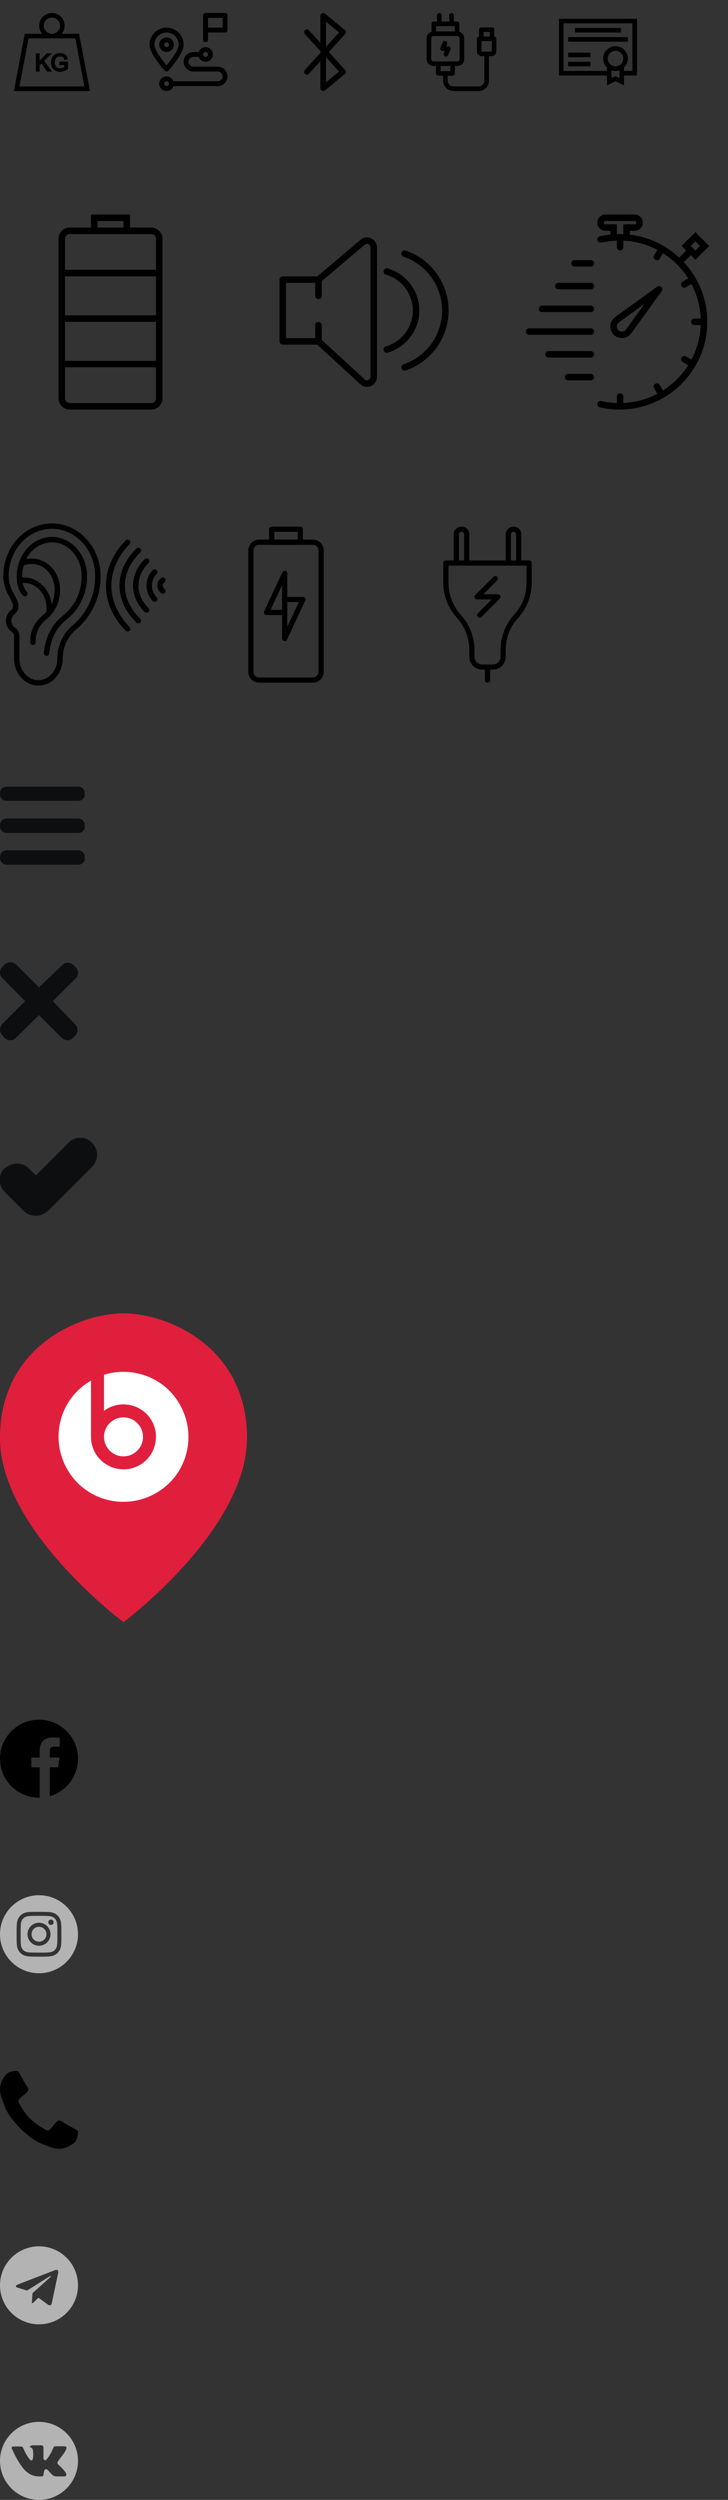 <svg width="224" height="769" viewBox="0 0 224 769" fill="none" xmlns="http://www.w3.org/2000/svg">
<rect x="0" y="0" width="224" height="769" fill="#333333" stroke="none"/>
<path d="M24.337 10.4H18.974C19.539 9.723 19.88 8.852 19.88 7.903C19.88 5.751 18.129 4 15.977 4C13.825 4 12.074 5.751 12.074 7.903C12.074 8.852 12.415 9.723 12.98 10.4H7.617L4.281 28H27.673L24.337 10.4ZM15.977 5.406C17.354 5.406 18.474 6.526 18.474 7.903C18.474 9.28 17.354 10.4 15.977 10.4C14.6 10.4 13.48 9.28 13.48 7.903C13.48 6.526 14.6 5.406 15.977 5.406ZM8.781 11.806H23.173L25.975 26.594H5.979L8.781 11.806Z" fill="black"/>
<path d="M16.006 16.403H14.409L12.178 18.631V16.403H11.031V22.023H12.178V20.102L12.756 19.538L14.504 22.023H15.985L13.575 18.75L16.006 16.403Z" fill="black"/>
<path d="M18.275 20.001H19.79V20.617C19.669 20.706 19.503 20.793 19.296 20.877C19.044 20.979 18.782 21.03 18.518 21.03C18.215 21.03 17.926 20.963 17.657 20.829C17.399 20.701 17.206 20.509 17.07 20.243C16.929 19.968 16.858 19.615 16.858 19.195C16.858 18.855 16.919 18.535 17.037 18.247C17.104 18.087 17.2 17.938 17.321 17.803C17.436 17.675 17.594 17.569 17.788 17.488C17.986 17.405 18.228 17.363 18.507 17.363C18.735 17.363 18.943 17.403 19.127 17.48C19.302 17.554 19.436 17.651 19.525 17.768C19.622 17.895 19.706 18.078 19.775 18.311L19.84 18.53L20.895 18.241L20.839 18.019C20.742 17.642 20.596 17.329 20.405 17.089C20.209 16.842 19.939 16.648 19.601 16.513C19.274 16.381 18.904 16.315 18.504 16.315C17.954 16.315 17.459 16.431 17.033 16.659C16.597 16.892 16.259 17.253 16.028 17.731C15.804 18.196 15.69 18.703 15.69 19.237C15.69 19.779 15.805 20.277 16.032 20.718C16.265 21.17 16.613 21.52 17.068 21.759C17.514 21.992 18.015 22.111 18.556 22.111C18.958 22.111 19.355 22.038 19.736 21.893C20.113 21.751 20.483 21.536 20.836 21.255L20.923 21.185V18.927L18.275 18.931V20.001Z" fill="black"/>
<path d="M51.25 8.5C48.355 8.5 46 10.855 46 13.75C46 16.444 50.212 21.215 50.692 21.751C50.834 21.909 51.037 22 51.25 22C51.463 22 51.666 21.909 51.808 21.751C52.288 21.215 56.5 16.444 56.5 13.75C56.5 10.855 54.145 8.5 51.25 8.5ZM51.25 20.105C49.612 18.163 47.5 15.181 47.5 13.75C47.5 11.683 49.183 10 51.25 10C53.317 10 55 11.683 55 13.75C55 15.18 52.888 18.163 51.25 20.105Z" fill="black"/>
<path d="M51.25 11.5C50.01 11.5 49 12.509 49 13.75C49 14.991 50.01 16 51.25 16C52.49 16 53.5 14.991 53.5 13.75C53.5 12.509 52.49 11.5 51.25 11.5ZM51.25 14.5C50.836 14.5 50.5 14.164 50.5 13.75C50.5 13.336 50.836 13 51.25 13C51.664 13 52 13.336 52 13.75C52 14.164 51.664 14.5 51.25 14.5Z" fill="black"/>
<path d="M69.25 4H63.25C62.836 4 62.5 4.336 62.5 4.75V9.25V12.25C62.5 12.664 62.836 13 63.25 13C63.664 13 64 12.664 64 12.25V10H69.25C69.664 10 70 9.664 70 9.25V4.75C70 4.336 69.664 4 69.25 4ZM68.5 8.5H64V5.5H68.5V8.5Z" fill="black"/>
<path d="M67 20.5H59.5C58.673 20.5 58 19.826 58 19C58 18.174 58.673 17.5 59.5 17.5H61.138C61.449 18.372 62.273 19 63.25 19C64.49 19 65.5 17.991 65.5 16.75C65.5 15.509 64.49 14.5 63.25 14.5C62.273 14.5 61.449 15.129 61.138 16H59.5C57.846 16 56.5 17.346 56.5 19C56.5 20.654 57.846 22 59.5 22H67C67.826 22 68.5 22.674 68.5 23.5C68.5 24.326 67.826 25 67 25H53.362C53.051 24.128 52.227 23.5 51.25 23.5C50.01 23.5 49 24.509 49 25.75C49 26.991 50.01 28 51.25 28C52.227 28 53.051 27.372 53.362 26.5H67C68.654 26.5 70 25.154 70 23.5C70 21.846 68.654 20.5 67 20.5ZM63.25 16C63.664 16 64 16.336 64 16.75C64 17.164 63.664 17.5 63.25 17.5C62.836 17.5 62.5 17.164 62.5 16.75C62.5 16.336 62.836 16 63.25 16ZM51.25 26.5C50.836 26.5 50.5 26.164 50.5 25.75C50.5 25.336 50.836 25 51.25 25C51.664 25 52 25.336 52 25.75C52 26.164 51.664 26.5 51.25 26.5Z" fill="black"/>
<g clip-path="url(#clip0)">
<path d="M106.205 21.521L101.164 16L106.205 10.479C106.364 10.306 106.445 10.074 106.428 9.839C106.411 9.604 106.298 9.386 106.116 9.236L99.987 4.196C99.731 3.985 99.375 3.94 99.075 4.083C98.774 4.224 98.582 4.527 98.582 4.859V13.174L95.064 9.32C94.744 8.97 94.2 8.946 93.85 9.265C93.5 9.585 93.475 10.129 93.795 10.479L98.582 15.722V16.278L93.795 21.521C93.475 21.871 93.5 22.415 93.85 22.735C94.201 23.055 94.744 23.03 95.064 22.68L98.582 18.827V27.141C98.582 27.473 98.774 27.776 99.074 27.918C99.191 27.973 99.317 28 99.441 28C99.637 28 99.831 27.934 99.987 27.805L106.116 22.764C106.298 22.614 106.411 22.396 106.428 22.162C106.444 21.927 106.364 21.695 106.205 21.521ZM100.301 6.678L104.326 9.989L100.301 14.397V6.678ZM100.301 25.322V17.604L104.326 22.012L100.301 25.322Z" fill="black"/>
</g>
<g clip-path="url(#clip1)">
<path d="M152.08 11.227V9.126C152.08 8.736 151.764 8.42 151.374 8.42H148.096C147.706 8.42 147.39 8.736 147.39 9.126V11.227C147.03 11.26 146.748 11.562 146.748 11.93V15.726C146.748 16.591 147.451 17.294 148.316 17.294H149.029V24.814C149.029 25.792 148.233 26.588 147.255 26.588H139.538C138.56 26.588 137.764 25.792 137.764 24.814V23.294H139.265C139.655 23.294 139.971 22.978 139.971 22.588V20.298H140.721C141.889 20.298 142.839 19.348 142.839 18.18V11.778C142.839 10.826 142.207 10.019 141.341 9.753V7.333C141.341 6.943 141.025 6.627 140.635 6.627H139.647V4.706C139.647 4.316 139.331 4 138.941 4C138.551 4 138.235 4.316 138.235 4.706V6.627H135.881V4.706C135.881 4.316 135.565 4 135.176 4C134.786 4 134.47 4.316 134.47 4.706V6.627H133.482C133.092 6.627 132.776 6.943 132.776 7.333V9.753C131.91 10.019 131.278 10.826 131.278 11.778V18.18C131.278 19.348 132.228 20.298 133.396 20.298H134.145V22.588C134.145 22.978 134.461 23.294 134.851 23.294H136.352V24.814C136.352 26.571 137.782 28 139.538 28H147.255C149.012 28 150.441 26.571 150.441 24.814V17.294H151.153C152.018 17.294 152.722 16.591 152.722 15.726V11.93C152.722 11.562 152.44 11.26 152.08 11.227ZM139.929 8.039V9.661H134.188V8.039H139.929ZM132.69 18.18V11.778C132.69 11.389 133.006 11.072 133.396 11.072H140.721C141.11 11.072 141.427 11.389 141.427 11.778V18.18C141.427 18.57 141.11 18.886 140.721 18.886C140.425 18.886 133.732 18.886 133.396 18.886C133.006 18.886 132.69 18.57 132.69 18.18ZM135.557 20.298H138.56V21.882H135.557V20.298ZM150.668 9.832V11.224H148.802V9.832H150.668ZM151.31 15.726C151.31 15.812 151.24 15.883 151.153 15.883C151.067 15.883 149.115 15.883 148.316 15.883C148.23 15.883 148.16 15.812 148.16 15.726V12.636H151.31V15.726Z" fill="black"/>
<path d="M136.164 15.685H136.88L136.568 16.409C136.413 16.767 136.578 17.182 136.936 17.337C137.295 17.491 137.71 17.326 137.864 16.968L138.601 15.259C138.802 14.793 138.459 14.274 137.953 14.274H137.237L137.549 13.55C137.703 13.192 137.538 12.776 137.18 12.622C136.822 12.468 136.407 12.633 136.253 12.991L135.516 14.7C135.315 15.166 135.657 15.685 136.164 15.685Z" fill="black"/>
</g>
<path d="M196 5.781H172V23.227H186.764V26.254L189.388 24.973L192.013 26.254V23.227H196V5.781ZM189.388 20.413C188.07 20.413 186.998 19.341 186.998 18.022C186.998 16.704 188.07 15.632 189.388 15.632C190.707 15.632 191.779 16.704 191.779 18.022C191.779 19.341 190.707 20.413 189.388 20.413ZM189.388 23.407L188.171 24.002V21.618C188.553 21.748 188.962 21.819 189.388 21.819C189.814 21.819 190.224 21.748 190.606 21.618V24.002L189.388 23.407ZM194.594 21.82H192.013V20.763C192.734 20.071 193.185 19.099 193.185 18.022C193.185 15.929 191.482 14.226 189.388 14.226C187.295 14.226 185.592 15.929 185.592 18.022C185.592 19.099 186.042 20.071 186.764 20.763V21.82H173.406V7.188H194.594V21.82Z" fill="black"/>
<path d="M174.814 11.411H193.186V12.817H174.814V11.411Z" fill="black"/>
<path d="M176.925 8.596H191.075V10.002H176.925V8.596Z" fill="black"/>
<path d="M174.814 19.006H181.654V20.412H174.814V19.006Z" fill="black"/>
<path d="M174.814 16.191H181.654V17.597H174.814V16.191Z" fill="black"/>
<path d="M46.536 70H40V66H28V70H21.464C19.554 70 18 71.554 18 73.464V122.536C18 124.446 19.554 126 21.464 126H46.536C48.446 126 50 124.446 50 122.536V73.464C50 71.554 48.446 70 46.536 70ZM20 85H48V97H20V85ZM20 99H48V111H20V99ZM30 68H38V70H30V68ZM21.464 72H28H40H46.536C47.344 72 48 72.656 48 73.464V83H20V73.464C20 72.656 20.656 72 21.464 72ZM46.536 124H21.464C20.656 124 20 123.344 20 122.536V113H48V122.536C48 123.344 47.344 124 46.536 124Z" fill="black"/>
<g clip-path="url(#clip2)">
<path d="M114.404 73.413C113.428 72.861 112.273 72.879 111.314 73.457C111.268 73.484 111.224 73.516 111.184 73.55L97.634 85.013H87C86.447 85.013 86 85.46 86 86.013V105.013C86 105.279 86.105 105.533 86.293 105.72C86.481 105.907 86.734 106.013 87 106.013L97.61 106.008L111.153 118.448C111.203 118.494 111.257 118.534 111.314 118.568C111.806 118.865 112.351 119.014 112.896 119.014C113.413 119.013 113.929 118.88 114.404 118.612C115.403 118.048 116 117.018 116 115.857V76.169C116 75.008 115.403 73.978 114.404 73.413ZM114 115.857C114 116.288 113.783 116.667 113.421 116.872C113.266 116.959 112.873 117.127 112.421 116.898L99 104.569V100.013C99 99.46 98.553 99.013 98 99.013C97.447 99.013 97 99.46 97 100.013V104.009L88 104.013V87.013H97V91.013C97 91.566 97.447 92.013 98 92.013C98.553 92.013 99 91.566 99 91.013V86.477L112.405 75.137C112.866 74.895 113.265 75.067 113.421 75.155C113.783 75.36 114 75.739 114 76.169V115.857Z" fill="black"/>
<path d="M124.797 77.066C124.274 76.889 123.706 77.169 123.528 77.692C123.351 78.214 123.631 78.783 124.154 78.961C131.255 81.372 136.026 88.024 136.026 95.514C136.026 102.997 131.264 109.65 124.177 112.068C123.655 112.246 123.375 112.814 123.554 113.338C123.696 113.753 124.084 114.015 124.5 114.015C124.607 114.015 124.716 113.998 124.823 113.961C132.719 111.268 138.025 103.855 138.025 95.515C138.026 87.166 132.71 79.753 124.797 77.066Z" fill="black"/>
<path d="M129.026 95.513C129.026 89.541 125.017 84.211 119.277 82.551C118.744 82.4 118.193 82.703 118.039 83.235C117.886 83.765 118.191 84.32 118.723 84.473C123.612 85.886 127.027 90.426 127.027 95.513C127.027 100.6 123.612 105.14 118.723 106.553C118.192 106.706 117.886 107.261 118.039 107.791C118.166 108.229 118.565 108.514 119 108.514C119.092 108.514 119.185 108.501 119.277 108.475C125.018 106.815 129.026 101.485 129.026 95.513Z" fill="black"/>
</g>
<path d="M191.634 103.989C192.675 103.908 193.624 103.377 194.24 102.53L203.603 89.586C203.89 89.189 203.847 88.641 203.499 88.293C203.151 87.946 202.603 87.903 202.206 88.189L189.26 97.555C188.416 98.169 187.885 99.118 187.804 100.159C187.723 101.2 188.1 102.219 188.837 102.956C189.508 103.628 190.413 104 191.354 104C191.447 104 191.54 103.996 191.634 103.989ZM189.798 100.315C189.833 99.858 190.067 99.441 190.435 99.173L198.332 93.46L192.621 101.355C192.351 101.726 191.934 101.959 191.477 101.995C191.022 102.025 190.575 101.867 190.25 101.542C189.928 101.219 189.762 100.771 189.798 100.315Z" fill="black"/>
<path d="M214.034 85.564C214.024 85.543 214.024 85.521 214.013 85.5C214.001 85.48 213.982 85.469 213.969 85.45C212.958 83.716 211.762 82.103 210.404 80.641L212.552 78.494L213.966 79.908L218.208 75.665L213.966 71.423L209.723 75.665L211.138 77.08L208.99 79.227C207.528 77.869 205.916 76.672 204.181 75.661C204.162 75.648 204.151 75.629 204.131 75.617C204.11 75.605 204.088 75.606 204.067 75.595C200.974 73.813 197.499 72.626 193.794 72.191V71H195.294C196.673 71 197.794 69.879 197.794 68.5C197.794 67.121 196.672 66 195.293 66H186.293C184.914 66 183.793 67.121 183.793 68.5C183.793 69.879 184.914 71 186.293 71H187.793V72.156C186.713 72.271 185.635 72.447 184.569 72.691C184.031 72.814 183.694 73.351 183.818 73.889C183.941 74.427 184.478 74.765 185.016 74.64C185.936 74.429 186.865 74.27 187.796 74.163L188.869 74.08C189.197 74.055 189.499 74.037 189.793 74.023V76C189.793 76.553 190.24 77 190.793 77C191.346 77 191.793 76.553 191.793 76V74.03C195.554 74.203 199.098 75.213 202.249 76.875L201.263 78.582C200.987 79.061 201.151 79.672 201.629 79.948C201.786 80.039 201.958 80.082 202.128 80.082C202.474 80.082 202.81 79.903 202.995 79.582L203.978 77.879C207.107 79.864 209.765 82.522 211.75 85.651L210.047 86.634C209.57 86.91 209.406 87.521 209.683 88C209.869 88.321 210.204 88.5 210.55 88.5C210.72 88.5 210.892 88.457 211.049 88.366L212.756 87.38C214.441 90.576 215.454 94.178 215.605 97.999H213.63C213.077 97.999 212.63 98.446 212.63 98.999C212.63 99.552 213.077 99.999 213.63 99.999H215.605C215.454 103.82 214.441 107.422 212.756 110.618L211.049 109.632C210.571 109.356 209.959 109.518 209.683 109.998C209.407 110.477 209.571 111.088 210.049 111.364L211.752 112.347C209.767 115.476 207.109 118.134 203.98 120.119L202.997 118.416C202.72 117.936 202.107 117.773 201.631 118.05C201.152 118.326 200.988 118.938 201.265 119.416L202.251 121.123C199.1 122.785 195.556 123.795 191.795 123.968V122C191.795 121.447 191.348 121 190.795 121C190.242 121 189.795 121.447 189.795 122V123.976C188.198 123.921 186.596 123.721 185.019 123.359C184.481 123.23 183.944 123.572 183.821 124.11C183.697 124.648 184.034 125.185 184.572 125.308C186.568 125.768 188.607 126 190.63 126C190.679 126 190.726 125.997 190.775 125.996C190.782 125.996 190.787 126 190.793 126C190.801 126 190.808 125.995 190.816 125.995C195.623 125.962 200.133 124.664 204.035 122.422C204.066 122.408 204.099 122.401 204.129 122.383C204.149 122.371 204.16 122.352 204.179 122.339C208.218 119.985 211.593 116.614 213.952 112.578C213.971 112.551 213.995 112.53 214.012 112.5C214.024 112.479 214.023 112.457 214.033 112.436C216.317 108.476 217.63 103.89 217.63 99C217.63 94.11 216.317 89.524 214.034 85.564ZM213.965 74.251L215.379 75.665L213.965 77.08L212.55 75.665L213.965 74.251ZM189.793 72.021V69H186.293C186.018 69 185.793 68.775 185.793 68.5C185.793 68.225 186.018 68 186.293 68H195.293C195.568 68 195.793 68.225 195.793 68.5C195.793 68.775 195.568 69 195.293 69H191.793V72.021C191.445 72.007 191.113 72 190.793 72C190.765 72 190.733 72.002 190.705 72.002C190.68 72.002 190.655 72 190.63 72C190.466 72 190.302 72.011 190.138 72.014C190.022 72.017 189.913 72.016 189.793 72.021Z" fill="black"/>
<path d="M181.793 80H176.793C176.24 80 175.793 80.447 175.793 81C175.793 81.553 176.24 82 176.793 82H181.793C182.346 82 182.793 81.553 182.793 81C182.793 80.447 182.346 80 181.793 80Z" fill="black"/>
<path d="M181.793 87H171.793C171.24 87 170.793 87.447 170.793 88C170.793 88.553 171.24 89 171.793 89H181.793C182.346 89 182.793 88.553 182.793 88C182.793 87.447 182.346 87 181.793 87Z" fill="black"/>
<path d="M181.793 94H166.793C166.24 94 165.793 94.447 165.793 95C165.793 95.553 166.24 96 166.793 96H181.793C182.346 96 182.793 95.553 182.793 95C182.793 94.447 182.346 94 181.793 94Z" fill="black"/>
<path d="M181.793 101H162.793C162.24 101 161.793 101.447 161.793 102C161.793 102.553 162.24 103 162.793 103H181.793C182.346 103 182.793 102.553 182.793 102C182.793 101.447 182.346 101 181.793 101Z" fill="black"/>
<path d="M181.793 108H168.793C168.24 108 167.793 108.447 167.793 109C167.793 109.553 168.24 110 168.793 110H181.793C182.346 110 182.793 109.553 182.793 109C182.793 108.447 182.346 108 181.793 108Z" fill="black"/>
<path d="M181.793 115H174.793C174.24 115 173.793 115.447 173.793 116C173.793 116.553 174.24 117 174.793 117H181.793C182.346 117 182.793 116.553 182.793 116C182.793 115.447 182.346 115 181.793 115Z" fill="black"/>
<g clip-path="url(#clip3)">
<path d="M15.971 161C7.716 161 1 168.276 1 177.259C1.032 179.342 1.603 181.381 2.658 183.178C3.156 184.028 3.583 184.918 3.933 185.839C4.166 186.516 3.943 187.266 3.378 187.705C2.395 188.491 1.825 189.683 1.832 190.942C1.828 192.324 2.511 193.619 3.656 194.395C4.067 194.674 4.317 195.136 4.327 195.633V202.585C4.327 207.171 7.684 210.903 11.812 210.903C15.94 210.903 19.298 207.171 19.298 202.585C19.285 199.16 20.774 195.901 23.373 193.67C28.244 189.605 31.024 183.562 30.942 177.218C30.942 168.276 24.226 161 15.971 161ZM22.292 192.406C19.323 194.953 17.621 198.674 17.634 202.585C17.634 206.254 15.022 209.239 11.812 209.239C8.603 209.239 5.99 206.254 5.99 202.585V195.633C5.977 194.603 5.471 193.642 4.63 193.047C3.92 192.583 3.493 191.79 3.495 190.942C3.489 190.176 3.84 189.452 4.443 188.982C5.551 188.095 5.973 186.603 5.496 185.267C5.113 184.259 4.647 183.286 4.101 182.356C3.185 180.797 2.689 179.027 2.663 177.218C2.663 169.193 8.633 162.663 15.971 162.663C23.308 162.663 29.278 169.193 29.278 177.218C29.354 183.074 26.788 188.653 22.292 192.406Z" fill="black"/>
<path d="M15.971 165.159C11.336 165.159 7.383 168.445 5.849 173.04C5.838 173.067 5.831 173.094 5.822 173.123C5.384 174.457 5.159 175.852 5.157 177.257C5.157 178.255 5.157 181.307 7.064 183.214C7.39 183.529 7.909 183.525 8.23 183.204C8.551 182.883 8.555 182.364 8.24 182.038C7.557 181.279 7.118 180.331 6.981 179.318C7.115 179.31 7.247 179.299 7.386 179.299C11.203 179.298 14.307 182.791 14.307 187.082C14.307 187.481 14.288 187.855 14.257 188.224C13.843 188.666 13.403 189.083 12.938 189.472C10.516 191.456 9.173 194.467 9.317 197.595C9.317 198.055 9.689 198.427 10.149 198.427C10.608 198.427 10.98 198.055 10.98 197.595C10.837 194.958 11.965 192.412 14.013 190.744C16.947 188.492 18.607 184.957 18.466 181.26C18.466 176.054 14.549 171.812 9.733 171.812C9.18 171.814 8.628 171.872 8.087 171.987C9.533 168.918 12.58 166.922 15.971 166.822C21.015 166.822 25.119 171.502 25.119 177.255C25.185 181.787 23.219 186.111 19.762 189.041C19.647 189.14 19.52 189.246 19.382 189.362C17.727 190.738 14.284 193.604 13.481 200.831C13.432 201.286 13.761 201.695 14.216 201.745C14.246 201.75 14.277 201.753 14.307 201.754C14.731 201.753 15.087 201.435 15.133 201.014C15.863 194.451 18.843 191.972 20.445 190.64C20.592 190.517 20.727 190.404 20.849 190.299C24.677 187.057 26.854 182.271 26.783 177.255C26.783 170.585 21.932 165.159 15.971 165.159ZM9.733 173.476C13.631 173.476 16.802 176.969 16.802 181.26C16.84 182.834 16.528 184.397 15.888 185.835C15.329 181.211 11.735 177.634 7.388 177.634C7.195 177.634 7.011 177.648 6.825 177.662C6.825 177.502 6.825 177.363 6.825 177.255C6.826 176.143 6.985 175.036 7.298 173.969C8.069 173.645 8.897 173.478 9.733 173.476Z" fill="black"/>
<path d="M42.585 180.129C42.649 177.508 43.761 175.022 45.672 173.226C45.904 173.02 46.002 172.702 45.926 172.401C45.85 172.1 45.613 171.866 45.311 171.795C45.008 171.723 44.692 171.826 44.489 172.062C42.268 174.165 40.983 177.071 40.922 180.129C40.983 183.188 42.268 186.094 44.489 188.197C44.692 188.432 45.008 188.535 45.311 188.464C45.613 188.393 45.85 188.159 45.926 187.858C46.002 187.557 45.904 187.239 45.672 187.032C43.761 185.237 42.649 182.751 42.585 180.129Z" fill="black"/>
<path d="M48.129 175.349C47.964 175.203 47.748 175.128 47.528 175.14C47.307 175.153 47.101 175.253 46.954 175.418C44.456 178.062 44.456 182.197 46.954 184.841C47.152 185.063 47.453 185.163 47.744 185.102C48.035 185.042 48.272 184.831 48.365 184.549C48.459 184.267 48.395 183.957 48.197 183.735C46.26 181.721 46.26 178.537 48.197 176.524C48.344 176.359 48.419 176.143 48.406 175.923C48.393 175.702 48.294 175.496 48.129 175.349Z" fill="black"/>
<path d="M50.689 177.909C50.381 177.568 49.856 177.541 49.514 177.848C48.815 178.399 48.407 179.239 48.407 180.129C48.407 181.019 48.815 181.86 49.514 182.411C49.734 182.616 50.048 182.688 50.335 182.596C50.622 182.505 50.837 182.266 50.898 181.971C50.958 181.676 50.855 181.372 50.627 181.175C50.305 180.919 50.103 180.54 50.071 180.129C50.103 179.719 50.305 179.34 50.627 179.084C50.968 178.777 50.996 178.251 50.689 177.909Z" fill="black"/>
<path d="M38.427 180.129C38.427 176.47 40.066 172.933 43.168 169.913C43.38 169.705 43.466 169.399 43.392 169.111C43.319 168.822 43.097 168.595 42.81 168.515C42.524 168.435 42.216 168.514 42.003 168.722C38.577 172.062 36.764 176.007 36.764 180.129C36.764 184.252 38.577 188.197 42.003 191.537C42.332 191.859 42.859 191.853 43.181 191.524C43.502 191.195 43.496 190.668 43.168 190.346C40.066 187.325 38.427 183.789 38.427 180.129Z" fill="black"/>
<path d="M34.268 180.129C34.268 175.56 36.2 171.158 39.855 167.404C40.063 167.191 40.142 166.883 40.061 166.597C39.98 166.31 39.753 166.088 39.465 166.014C39.176 165.941 38.87 166.027 38.662 166.24C34.7 170.315 32.605 175.118 32.605 180.129C32.605 185.14 34.7 189.943 38.662 194.019C38.984 194.348 39.511 194.355 39.841 194.033C40.17 193.711 40.176 193.184 39.855 192.854C36.2 189.1 34.268 184.699 34.268 180.129Z" fill="black"/>
</g>
<path d="M96.283 166H79.717C77.888 166 76.4 167.488 76.4 169.317V206.683C76.4 208.512 77.888 210 79.717 210H96.283C98.112 210 99.6 208.512 99.6 206.683V169.317C99.6 167.488 98.112 166 96.283 166ZM98 206.683C98 207.63 97.23 208.4 96.283 208.4H79.717C78.77 208.4 78 207.63 78 206.683V169.317C78 168.37 78.77 167.6 79.717 167.6H96.283C97.23 167.6 98 168.37 98 169.317V206.683H98Z" fill="black"/>
<path d="M92.4 162H83.6C83.158 162 82.8 162.358 82.8 162.8V166.8C82.8 167.242 83.158 167.6 83.6 167.6H92.4C92.842 167.6 93.2 167.242 93.2 166.8V162.8C93.2 162.358 92.842 162 92.4 162ZM91.6 166H84.4V163.6H91.6V166Z" fill="black"/>
<path d="M93.875 183.97C93.728 183.739 93.473 183.6 93.2 183.6H88.4V176.4C88.4 176.025 88.139 175.7 87.773 175.619C87.404 175.538 87.034 175.722 86.875 176.062L81.275 188.062C81.159 188.309 81.178 188.599 81.325 188.83C81.472 189.061 81.727 189.2 82 189.2H86.8V196.4C86.8 196.775 87.061 197.1 87.427 197.181C87.485 197.194 87.543 197.2 87.6 197.2C87.906 197.2 88.191 197.024 88.325 196.738L93.925 184.738C94.041 184.491 94.022 184.201 93.875 183.97ZM86.8 187.6H83.256L86.8 180.006V187.6ZM88.4 192.794V185.2H91.944L88.4 192.794Z" fill="black"/>
<path d="M162.8 172.4H160.4V164.4C160.4 163.04 159.36 162 158 162C156.64 162 155.6 163.04 155.6 164.4V172.4H144.4V164.4C144.4 163.04 143.36 162 142 162C140.64 162 139.6 163.04 139.6 164.4V172.4H137.2C136.72 172.4 136.4 172.72 136.4 173.2V179.28C136.4 183.28 137.92 187.12 140.64 190.08C143.04 192.8 144.4 196.32 144.4 199.92V202C144.4 204.24 146.16 206 148.4 206H149.2V209.2C149.2 209.68 149.52 210 150 210C150.48 210 150.8 209.68 150.8 209.2V206H151.6C153.84 206 155.6 204.24 155.6 202V200C155.6 196.32 156.88 192.88 159.36 190.16C162.08 187.2 163.6 183.28 163.6 179.28V173.2C163.6 172.72 163.28 172.4 162.8 172.4ZM157.2 164.4C157.2 163.92 157.52 163.6 158 163.6C158.48 163.6 158.8 163.92 158.8 164.4V172.4H157.2V164.4ZM141.2 164.4C141.2 164 141.52 163.6 142 163.6C142.48 163.6 142.8 163.92 142.8 164.4V172.4H141.2V164.4H141.2ZM162 179.2C162 182.88 160.72 186.32 158.24 189.04C155.52 192 154 195.92 154 199.92V202C154 203.36 152.96 204.4 151.6 204.4H148.4C147.04 204.4 146 203.36 146 202V200C146 196 144.48 192.08 141.76 189.12C139.36 186.4 138 182.88 138 179.28V174H140.4H143.6H156.4H159.6H162V179.2Z" fill="black"/>
<path d="M153.2 182.8H148.72L152.96 178.56C153.28 178.24 153.28 177.76 152.96 177.44C152.64 177.12 152.16 177.12 151.84 177.44L146.24 183.04C146 183.28 145.92 183.6 146.08 183.92C146.16 184.24 146.48 184.4 146.8 184.4H151.28L147.04 188.64C146.72 188.96 146.72 189.44 147.04 189.76C147.2 189.92 147.36 190 147.6 190C147.84 190 148 189.92 148.16 189.76L153.76 184.16C154 183.92 154.08 183.6 153.92 183.28C153.84 182.96 153.52 182.8 153.2 182.8Z" fill="black"/>
<g clip-path="url(#clip4)">
<path d="M28.414 351.655C26.483 349.448 23.172 349.448 21.241 351.379L11.034 361.586L8.828 359.379C6.897 357.448 3.586 357.448 1.655 359.379H1.379C-0.552 361.31 -0.552 364.621 1.379 366.552L7.448 372.621C8.552 373.724 9.931 374 11.034 374C12.414 374 13.517 373.448 14.621 372.621L28.414 358.827C30.345 356.896 30.345 353.586 28.414 351.655Z" fill="#0D0E0F"/>
</g>
<g clip-path="url(#clip5)">
<path d="M16.267 308L23.2 301.067C24.267 300 24.267 298.4 23.2 297.467L22.667 296.933C21.6 295.867 20 295.867 19.067 296.933L12 303.733L5.067 296.8C4 295.733 2.4 295.733 1.333 296.8L0.8 297.333C-0.267 298.4 -0.267 300 0.8 300.933L7.733 308L0.8 314.933C-0.267 316 -0.267 317.6 0.8 318.533L1.333 319.2C2.4 320.267 4 320.267 4.933 319.2L12 312.267L18.933 319.2C20 320.267 21.6 320.267 22.533 319.2L23.067 318.667C24.133 317.6 24.133 316 23.067 315.067L16.267 308Z" fill="#0D0E0F"/>
</g>
<path d="M13.936 552.845C13.838 552.859 13.734 552.878 13.636 552.892C13.734 552.873 13.833 552.859 13.936 552.845Z" fill="black"/>
<path d="M14.175 552.803C14.128 552.812 14.081 552.822 14.03 552.827C14.081 552.822 14.128 552.812 14.175 552.803Z" fill="black"/>
<path d="M13.364 552.92C13.247 552.934 13.13 552.944 13.012 552.953C13.13 552.948 13.247 552.934 13.364 552.92Z" fill="black"/>
<path d="M13.598 552.892C13.542 552.902 13.486 552.906 13.43 552.911C13.481 552.906 13.542 552.902 13.598 552.892Z" fill="black"/>
<path d="M14.503 552.737C14.461 552.747 14.419 552.756 14.377 552.766C14.419 552.756 14.461 552.747 14.503 552.737Z" fill="black"/>
<path d="M15.314 552.536C15.281 552.545 15.244 552.555 15.211 552.564C15.244 552.555 15.277 552.545 15.314 552.536Z" fill="black"/>
<path d="M15.066 552.602C15.028 552.611 14.991 552.62 14.953 552.63C14.995 552.625 15.028 552.616 15.066 552.602Z" fill="black"/>
<path d="M14.747 552.686C14.709 552.695 14.667 552.705 14.63 552.714C14.667 552.7 14.709 552.691 14.747 552.686Z" fill="black"/>
<path d="M13.008 552.958C12.947 552.963 12.881 552.967 12.82 552.972C12.881 552.967 12.947 552.963 13.008 552.958Z" fill="black"/>
<path d="M24 541C24 534.372 18.628 529 12 529C5.372 529 0 534.372 0 541C0 547.628 5.372 553 12 553C12.07 553 12.141 553 12.211 552.995V543.658H9.633V540.653H12.211V538.441C12.211 535.877 13.777 534.48 16.064 534.48C17.161 534.48 18.103 534.559 18.375 534.597V537.278H16.8C15.558 537.278 15.314 537.869 15.314 538.736V540.648H18.291L17.902 543.653H15.314V552.536C20.33 551.097 24 546.48 24 541Z" fill="black"/>
<path d="M12.792 552.972C12.666 552.981 12.544 552.986 12.417 552.991C12.544 552.986 12.666 552.981 12.792 552.972Z" fill="black"/>
<path d="M12.412 552.991C12.347 552.991 12.281 552.995 12.216 552.995C12.277 552.995 12.342 552.995 12.412 552.991Z" fill="black"/>
<g clip-path="url(#clip6)">
<path d="M24 242H2.063C0.869 242 0 242.869 0 244.063V244.389C0 245.475 0.869 246.344 2.063 246.344H24.109C25.195 246.344 26.172 245.475 26.172 244.281V244.063C26.063 242.869 25.195 242 24 242Z" fill="#0D0E0F"/>
<path d="M24 251.774H2.063C0.869 251.774 0 252.751 0 253.837V254.163C0 255.249 0.869 256.226 2.063 256.226H24.109C25.195 256.226 26.172 255.357 26.172 254.163V253.837C26.063 252.751 25.195 251.774 24 251.774Z" fill="#0D0E0F"/>
<path d="M24 261.548H2.063C0.977 261.548 0 262.416 0 263.611V263.937C0 265.023 0.869 266 2.063 266H24.109C25.195 266 26.172 265.131 26.172 263.937V263.611C26.063 262.525 25.195 261.548 24 261.548Z" fill="#0D0E0F"/>
</g>
<path d="M14.297 595C14.297 596.27 13.27 597.297 12 597.297C10.73 597.297 9.703 596.27 9.703 595C9.703 593.73 10.73 592.703 12 592.703C13.27 592.703 14.297 593.73 14.297 595Z" fill="#B3B3B3"/>
<path d="M17.372 590.936C17.259 590.636 17.086 590.364 16.856 590.144C16.636 589.914 16.364 589.741 16.064 589.628C15.82 589.534 15.455 589.422 14.784 589.389C14.058 589.356 13.838 589.347 12 589.347C10.158 589.347 9.942 589.352 9.216 589.389C8.545 589.422 8.18 589.534 7.936 589.628C7.636 589.741 7.364 589.914 7.144 590.144C6.914 590.364 6.741 590.636 6.628 590.936C6.534 591.18 6.422 591.545 6.389 592.216C6.356 592.942 6.347 593.158 6.347 595C6.347 596.837 6.356 597.058 6.389 597.784C6.422 598.455 6.53 598.82 6.628 599.064C6.741 599.364 6.914 599.636 7.144 599.856C7.364 600.086 7.636 600.259 7.936 600.372C8.18 600.466 8.545 600.578 9.216 600.611C9.942 600.644 10.158 600.653 12 600.653C13.842 600.653 14.058 600.648 14.784 600.611C15.455 600.578 15.82 600.47 16.064 600.372C16.664 600.142 17.142 599.664 17.372 599.064C17.466 598.82 17.578 598.455 17.611 597.784C17.644 597.058 17.653 596.837 17.653 595C17.653 593.158 17.648 592.942 17.611 592.216C17.578 591.545 17.466 591.18 17.372 590.936ZM12 598.539C10.045 598.539 8.461 596.955 8.461 595C8.461 593.045 10.045 591.461 12 591.461C13.955 591.461 15.539 593.045 15.539 595C15.539 596.955 13.955 598.539 12 598.539ZM15.68 592.15C15.225 592.15 14.855 591.78 14.855 591.325C14.855 590.87 15.225 590.5 15.68 590.5C16.134 590.5 16.505 590.87 16.505 591.325C16.505 591.78 16.134 592.15 15.68 592.15Z" fill="#B3B3B3"/>
<path d="M12 583C5.372 583 0 588.372 0 595C0 601.628 5.372 607 12 607C18.628 607 24 601.628 24 595C24 588.372 18.628 583 12 583ZM18.848 597.841C18.816 598.572 18.698 599.073 18.53 599.514C18.173 600.438 17.442 601.173 16.514 601.53C16.078 601.698 15.577 601.816 14.841 601.848C14.105 601.881 13.87 601.891 12 601.891C10.13 601.891 9.895 601.881 9.159 601.848C8.428 601.816 7.927 601.698 7.486 601.53C7.027 601.356 6.609 601.084 6.267 600.733C5.916 600.391 5.644 599.973 5.47 599.514C5.302 599.078 5.184 598.577 5.152 597.841C5.119 597.105 5.109 596.87 5.109 595C5.109 593.13 5.119 592.895 5.152 592.159C5.184 591.428 5.302 590.927 5.47 590.486C5.644 590.027 5.916 589.609 6.267 589.267C6.609 588.916 7.027 588.644 7.486 588.47C7.927 588.302 8.423 588.184 9.159 588.152C9.895 588.119 10.13 588.109 12 588.109C13.87 588.109 14.105 588.119 14.841 588.152C15.572 588.184 16.073 588.302 16.514 588.47C16.973 588.644 17.391 588.916 17.733 589.267C18.084 589.609 18.356 590.027 18.53 590.486C18.698 590.927 18.816 591.423 18.848 592.159C18.881 592.895 18.891 593.13 18.891 595C18.891 596.87 18.881 597.105 18.848 597.841Z" fill="#B3B3B3"/>
<path d="M38 404C24.783 404 0 414 0 442.333C0 470.667 38 499 38 499C38 499 76 470.667 76 442.333C76 414 51.217 404 38 404Z" fill="#E01F3D"/>
<path d="M38 448C41.3 448 44 445.3 44 442C44 438.7 41.3 436 38 436C34.7 436 32 438.7 32 442C32 445.3 34.7 448 38 448ZM38 422C36 422 33.9 422.3 32 422.9V434C36.4 430.7 42.7 431.6 46 436C49.3 440.4 48.4 446.7 44 450C39.6 453.3 33.3 452.4 30 448C28.7 446.3 28 444.2 28 442V424.7C18.4 430.2 15.2 442.4 20.7 452C26.2 461.6 38.4 464.8 48 459.3C57.6 453.8 60.8 441.6 55.3 432C51.8 425.8 45.2 422 38 422Z" fill="white"/>
<g clip-path="url(#clip7)">
<path d="M23.948 655.596C23.88 655.391 23.448 655.09 22.653 654.692C22.437 654.567 22.13 654.397 21.733 654.181C21.335 653.965 20.974 653.766 20.65 653.584C20.326 653.402 20.022 653.226 19.738 653.056C19.693 653.022 19.551 652.923 19.312 652.758C19.073 652.593 18.872 652.471 18.707 652.391C18.542 652.312 18.38 652.272 18.221 652.272C17.994 652.272 17.71 652.434 17.369 652.758C17.029 653.082 16.716 653.434 16.432 653.815C16.148 654.195 15.847 654.547 15.529 654.871C15.211 655.195 14.949 655.357 14.745 655.357C14.642 655.357 14.514 655.329 14.361 655.272C14.208 655.215 14.091 655.167 14.011 655.128C13.932 655.087 13.796 655.008 13.603 654.889C13.409 654.769 13.301 654.704 13.279 654.692C11.722 653.829 10.387 652.84 9.273 651.727C8.16 650.613 7.171 649.278 6.307 647.721C6.296 647.698 6.23 647.59 6.111 647.397C5.992 647.204 5.912 647.068 5.872 646.988C5.833 646.908 5.784 646.792 5.728 646.638C5.671 646.485 5.642 646.357 5.642 646.255C5.642 646.05 5.804 645.789 6.128 645.471C6.452 645.153 6.805 644.852 7.185 644.568C7.566 644.284 7.918 643.971 8.242 643.63C8.566 643.289 8.728 643.005 8.728 642.778C8.728 642.619 8.688 642.457 8.608 642.292C8.529 642.127 8.407 641.926 8.242 641.687C8.077 641.449 7.978 641.307 7.943 641.261C7.773 640.977 7.597 640.673 7.415 640.349C7.233 640.025 7.034 639.664 6.818 639.267C6.603 638.869 6.432 638.562 6.307 638.347C5.91 637.551 5.609 637.119 5.404 637.051C5.324 637.017 5.205 637 5.046 637C4.739 637 4.339 637.057 3.844 637.171C3.35 637.284 2.961 637.403 2.677 637.528C2.108 637.767 1.506 638.46 0.87 639.608C0.29 640.676 0.001 641.733 0.001 642.778C0.001 643.085 0.02 643.383 0.06 643.673C0.1 643.963 0.171 644.289 0.273 644.653C0.376 645.017 0.458 645.287 0.52 645.463C0.583 645.639 0.699 645.954 0.87 646.409C1.04 646.863 1.142 647.141 1.177 647.244C1.574 648.357 2.046 649.352 2.591 650.227C3.489 651.681 4.713 653.184 6.264 654.735C7.815 656.286 9.318 657.511 10.773 658.409C11.648 658.954 12.642 659.425 13.756 659.823C13.858 659.857 14.136 659.959 14.591 660.13C15.045 660.301 15.361 660.417 15.537 660.48C15.713 660.542 15.983 660.625 16.346 660.727C16.71 660.829 17.037 660.901 17.326 660.941C17.616 660.98 17.915 661 18.221 661C19.266 661 20.323 660.71 21.392 660.131C22.539 659.495 23.232 658.892 23.471 658.324C23.596 658.04 23.715 657.651 23.829 657.156C23.943 656.662 23.999 656.261 23.999 655.955C24 655.795 23.982 655.676 23.948 655.596Z" fill="black"/>
</g>
<path d="M12 715C18.628 715 24 709.628 24 703C24 696.372 18.628 691 12 691C5.372 691 0 696.372 0 703C0 709.628 5.372 715 12 715ZM5.489 702.742L17.062 698.28C17.602 698.088 18.07 698.411 17.892 699.222L15.923 708.503C15.778 709.159 15.384 709.323 14.841 709.009L11.841 706.797L10.392 708.189C10.233 708.348 10.097 708.484 9.787 708.484L9.998 705.433L15.562 700.413C15.806 700.202 15.506 700.08 15.188 700.291L8.316 704.617L5.353 703.694C4.711 703.487 4.697 703.052 5.489 702.742Z" fill="#B3B3B3"/>
<path d="M12 745C5.374 745 0 750.374 0 757C0 763.626 5.374 769 12 769C18.626 769 24 763.626 24 757C24 750.374 18.626 745 12 745ZM18.086 758.301C18.65 758.84 19.239 759.356 19.73 759.969C19.951 760.239 20.172 760.509 20.319 760.828C20.54 761.27 20.344 761.761 19.951 761.785H17.497C16.859 761.834 16.368 761.589 15.926 761.147C15.583 760.804 15.264 760.436 14.945 760.067C14.822 759.92 14.675 759.773 14.503 759.675C14.159 759.454 13.865 759.528 13.693 759.871C13.497 760.239 13.448 760.632 13.423 761.025C13.399 761.613 13.227 761.761 12.638 761.785C11.386 761.834 10.209 761.663 9.129 761.025C8.172 760.46 7.411 759.699 6.773 758.816C5.497 757.098 4.54 755.209 3.656 753.27C3.46 752.828 3.607 752.607 4.098 752.583C4.908 752.558 5.693 752.558 6.503 752.583C6.822 752.583 7.043 752.779 7.166 753.074C7.607 754.129 8.123 755.16 8.785 756.092C8.957 756.337 9.153 756.583 9.399 756.779C9.693 756.975 9.89 756.902 10.037 756.583C10.11 756.387 10.159 756.166 10.184 755.945C10.258 755.209 10.258 754.472 10.135 753.736C10.061 753.245 9.816 752.951 9.35 752.853C9.104 752.804 9.153 752.73 9.252 752.583C9.448 752.362 9.644 752.215 10.012 752.215H12.785C13.227 752.313 13.325 752.485 13.374 752.926V756.018C13.374 756.19 13.448 756.706 13.767 756.804C14.012 756.877 14.184 756.681 14.331 756.534C14.994 755.822 15.46 754.988 15.902 754.129C16.098 753.736 16.245 753.344 16.417 752.951C16.54 752.656 16.712 752.509 17.055 752.509H19.73C19.804 752.509 19.877 752.509 19.976 752.534C20.417 752.607 20.54 752.804 20.417 753.245C20.196 753.933 19.779 754.521 19.362 755.086C18.92 755.699 18.429 756.288 17.988 756.926C17.546 757.515 17.571 757.81 18.086 758.301Z" fill="#B3B3B3"/>
<defs>
<clipPath id="clip0">
<rect width="24" height="24" fill="white" transform="translate(88 4)"/>
</clipPath>
<clipPath id="clip1">
<rect width="24" height="24" fill="white" transform="translate(130 4)"/>
</clipPath>
<clipPath id="clip2">
<rect width="52.026" height="52.026" fill="white" transform="translate(86 70)"/>
</clipPath>
<clipPath id="clip3">
<rect width="50" height="49.903" fill="white" transform="translate(1 161)"/>
</clipPath>
<clipPath id="clip4">
<rect width="30.069" height="24" fill="white" transform="translate(0 350)"/>
</clipPath>
<clipPath id="clip5">
<rect width="24" height="24" fill="white" transform="translate(0 296)"/>
</clipPath>
<clipPath id="clip6">
<rect width="26.063" height="24" fill="white" transform="translate(0 242)"/>
</clipPath>
<clipPath id="clip7">
<rect width="24" height="24" fill="white" transform="translate(0 637)"/>
</clipPath>
</defs>
</svg>
